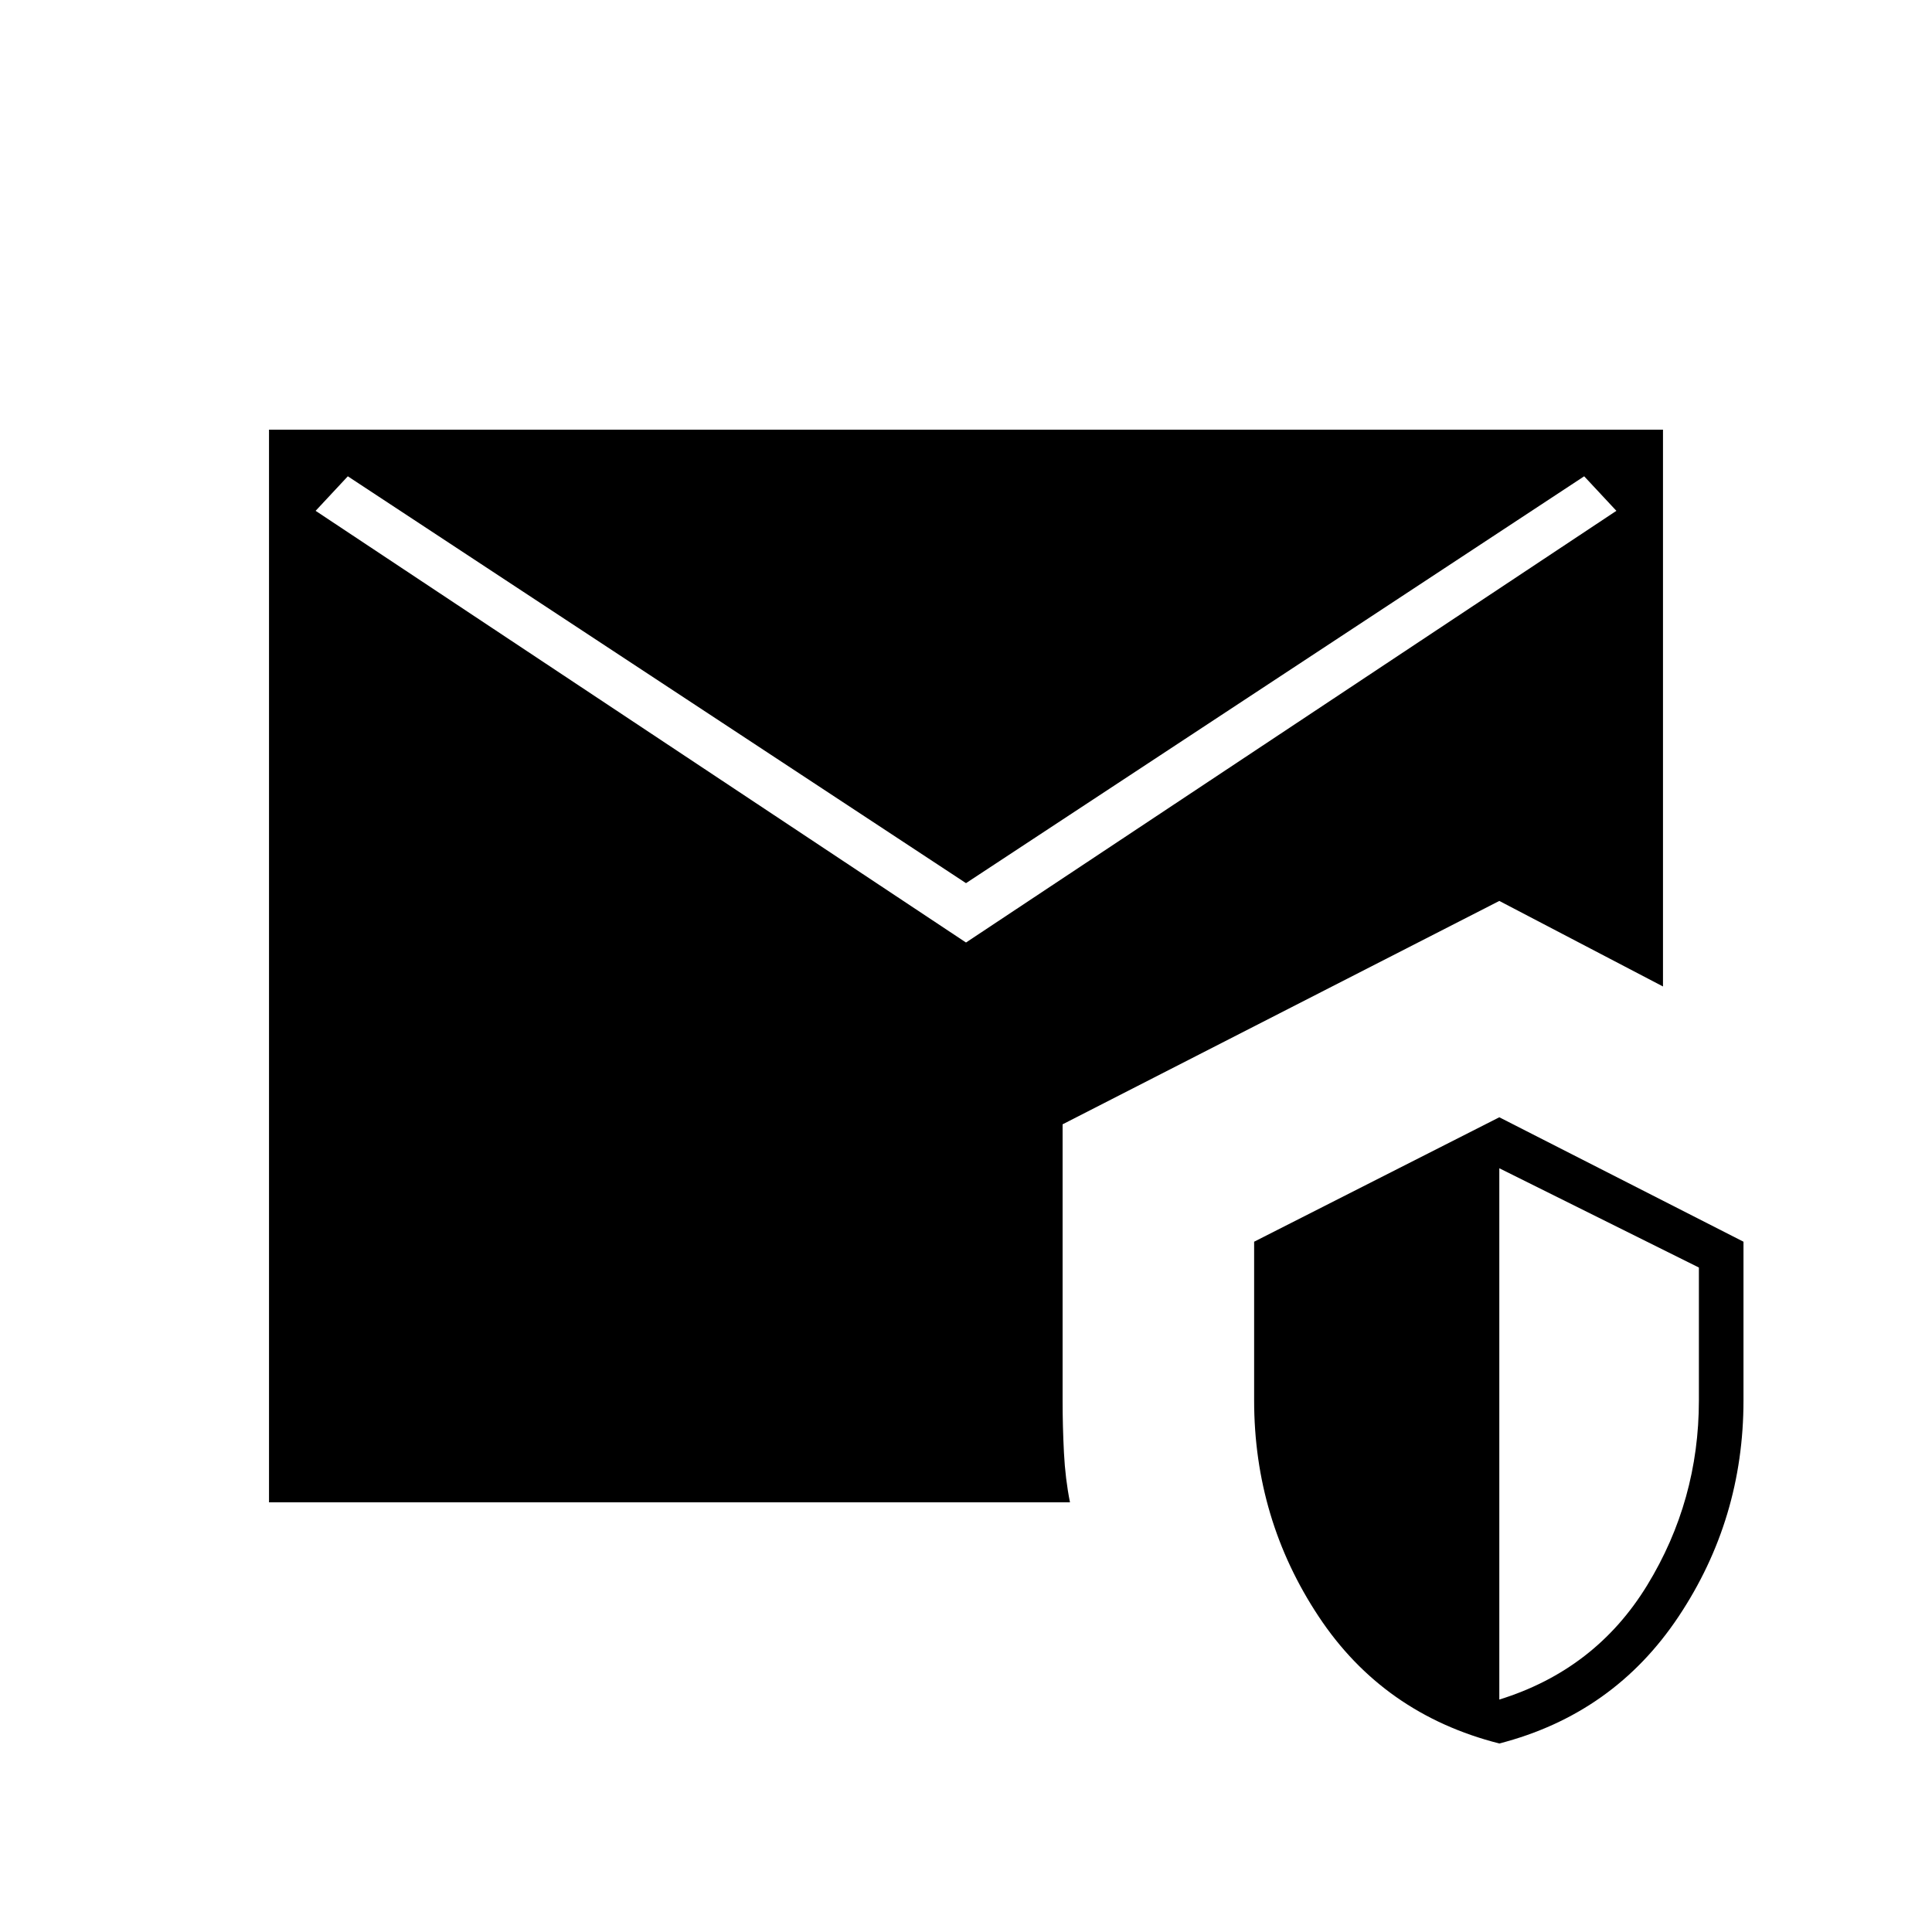 <svg xmlns="http://www.w3.org/2000/svg" height="40" viewBox="0 -960 960 960" width="40"><path d="M133.67-213.5v-533h692.66v276.67L745-512.33l-217 111v137.16q0 13 .67 26 .66 13 3 24.67h-398ZM745-93.67q-57.67-14.66-89.75-63.08t-32.08-107.42V-343L745-404.83 866.33-343v78.83q0 59-32.25 107.42T745-93.67Zm0-21.83q47.83-14.83 73.5-56.83t25.67-91.84v-66L745-379.5v264ZM480-491.67l323.17-214.5-16-17.16L480-521.17 172.83-723.33l-16 17.16L480-491.67Z"/></svg>